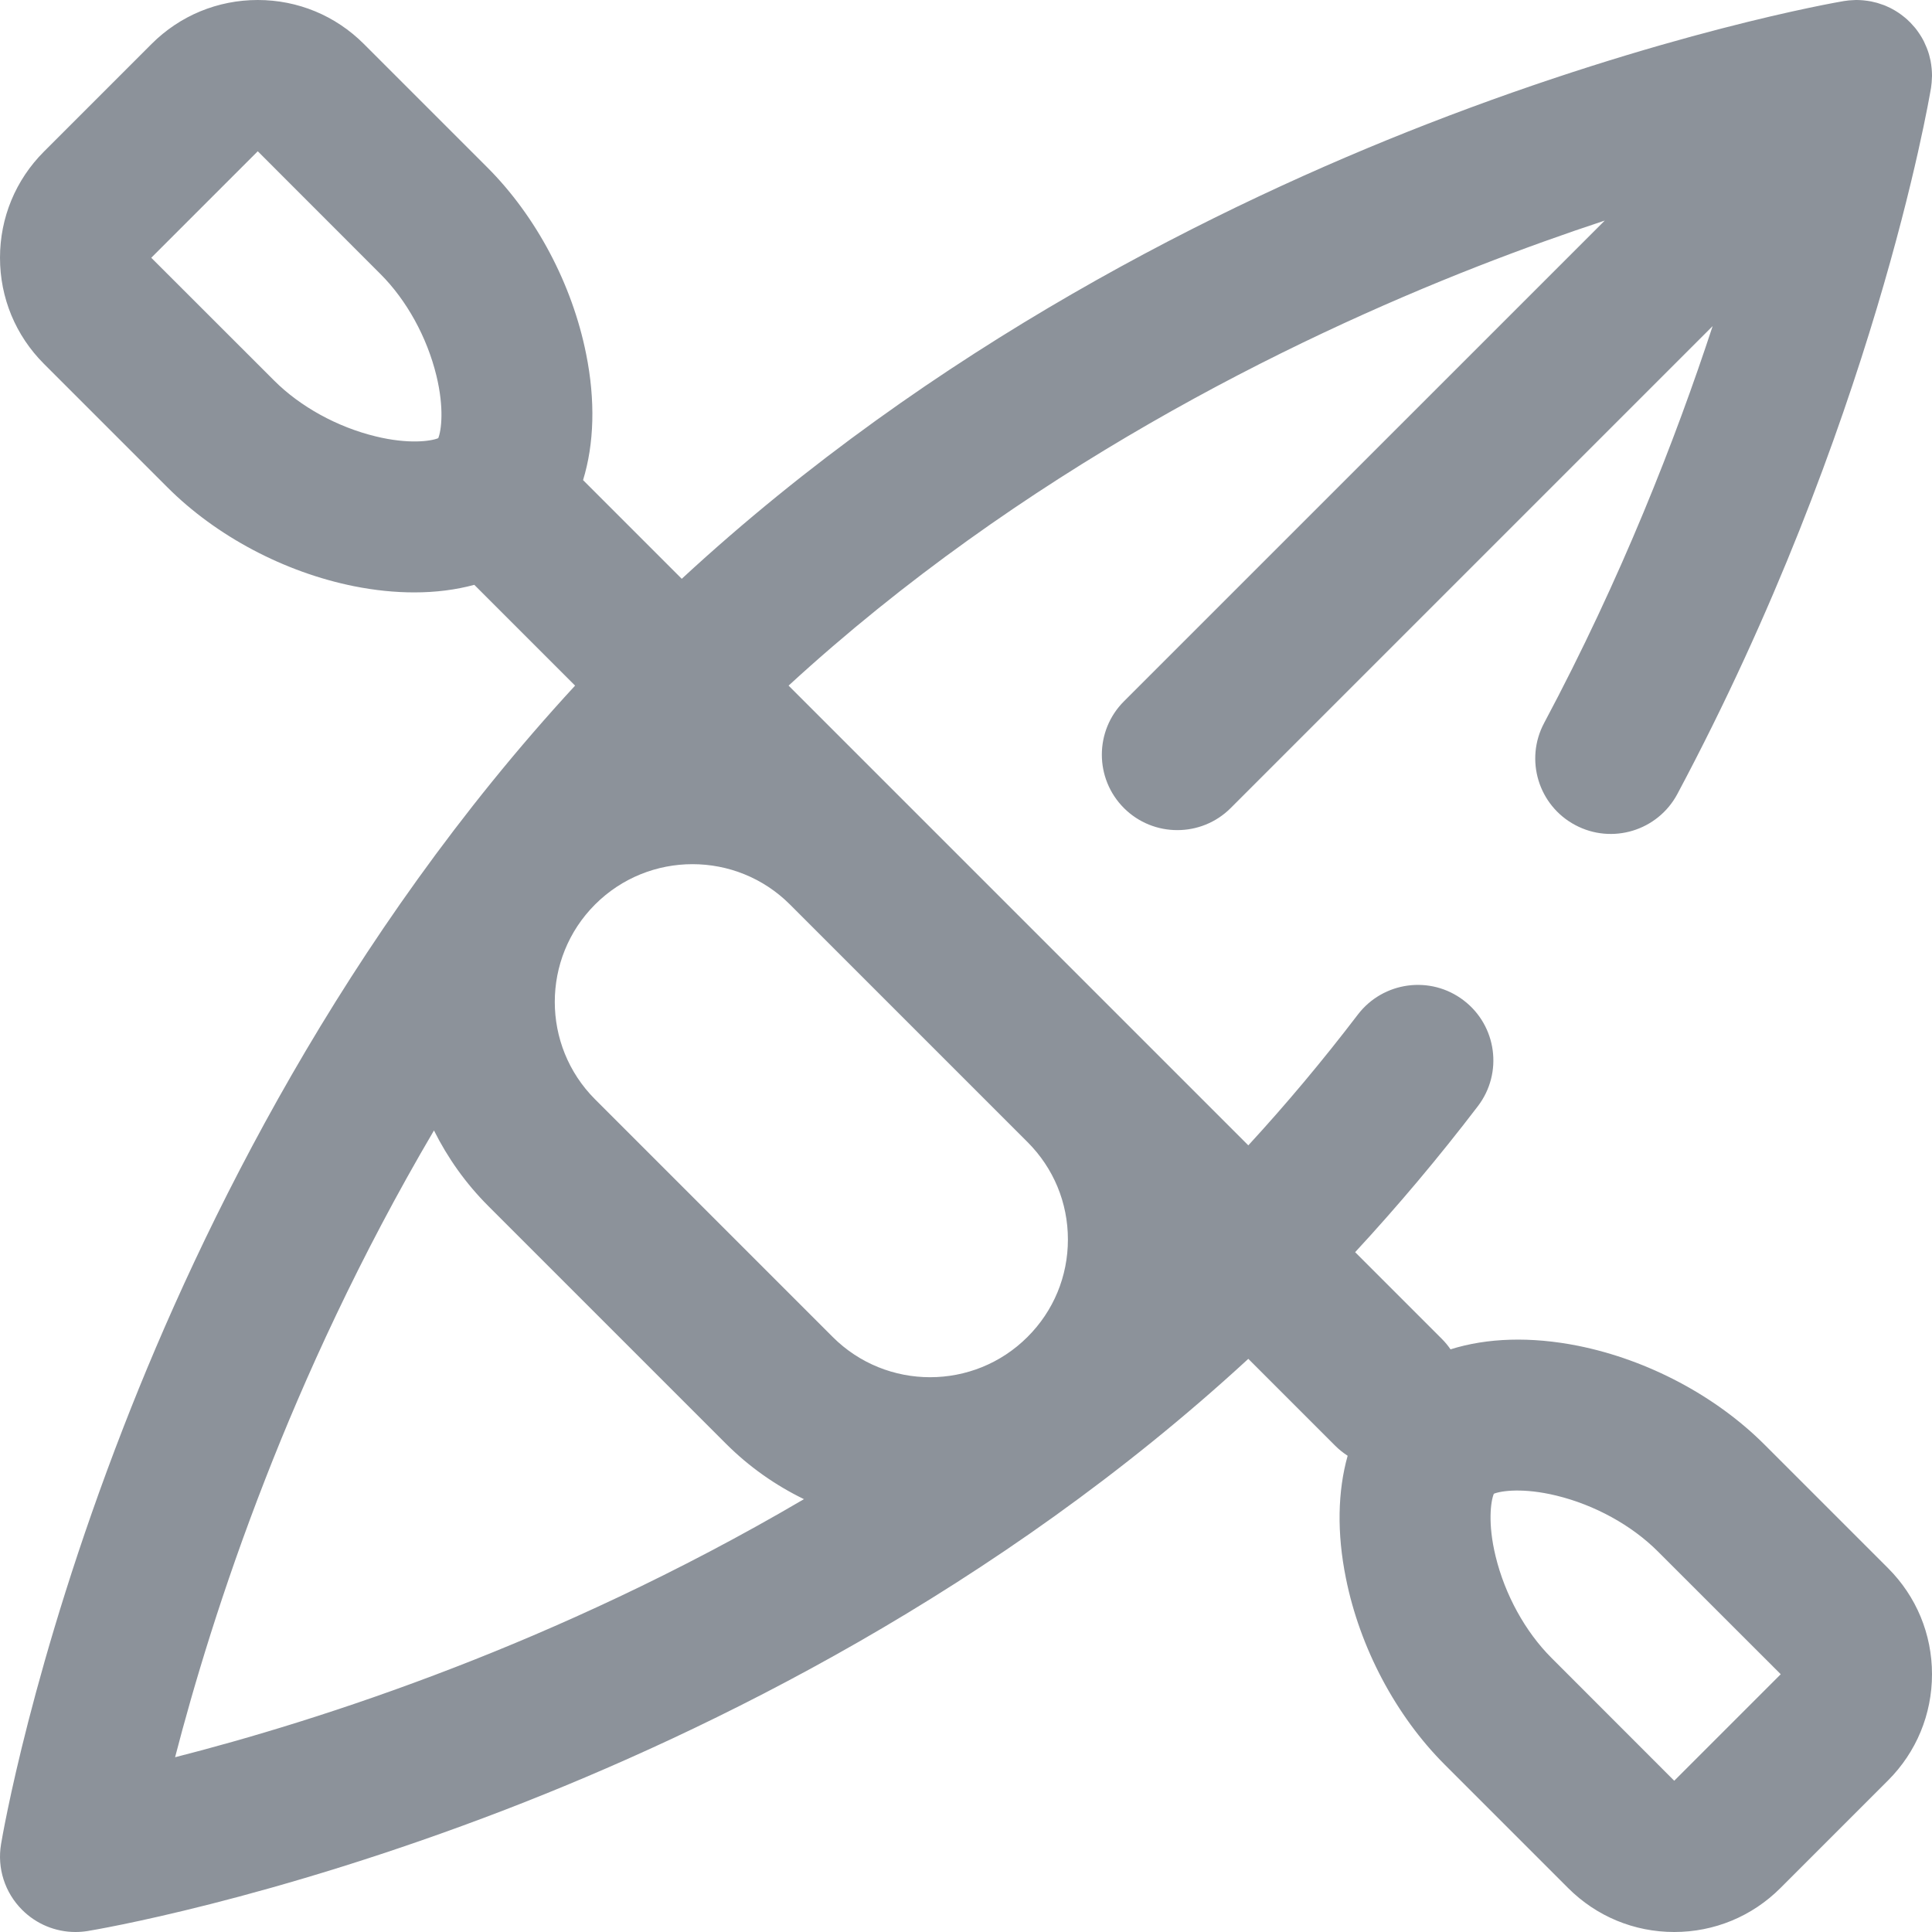 <?xml version='1.0' encoding='UTF-8'?>
<svg width='24px' height='24px' viewBox='0 0 24 24' version='1.1' xmlns='http://www.w3.org/2000/svg' xmlns:xlink='http://www.w3.org/1999/xlink'>
    <!-- Generator: Sketch 62 (91390) - https://sketch.com -->
    <title>ICONS/SPORTS/kayak polo</title>
    <desc>Created with Sketch.</desc>
    <g id='ICONS/SPORTS/kayak-polo' stroke='none' stroke-width='1' fill='none' fill-rule='evenodd'>
        <path d='M23.454,19.48 L21.92,17.946 C21.314,17.34 20.469,16.892 19.603,16.718 C19.016,16.601 18.473,16.619 18.019,16.762 C17.988,16.717 17.953,16.674 17.913,16.634 L16.834,15.555 C17.364,14.982 17.875,14.375 18.359,13.741 C18.673,13.329 18.594,12.741 18.182,12.427 C17.771,12.113 17.183,12.192 16.868,12.603 C16.435,13.171 15.979,13.715 15.507,14.228 L9.796,8.517 C12.687,5.862 16.005,4.229 18.356,3.309 C18.914,3.091 19.444,2.902 19.935,2.74 L13.962,8.712 C13.596,9.078 13.596,9.672 13.962,10.038 C14.145,10.221 14.385,10.312 14.625,10.312 C14.865,10.312 15.105,10.221 15.288,10.038 L21.275,4.051 C20.815,5.452 20.142,7.18 19.182,8.981 C18.938,9.438 19.111,10.006 19.568,10.249 C20.025,10.493 20.593,10.32 20.837,9.863 C23.273,5.293 23.959,1.26 23.988,1.091 C23.991,1.071 23.993,1.051 23.995,1.031 C23.996,1.027 23.996,1.023 23.996,1.019 C23.998,0.995 23.999,0.971 24,0.947 C24,0.942 24,0.937 24,0.932 C24,0.906 23.998,0.88 23.996,0.855 C23.996,0.849 23.995,0.843 23.994,0.837 C23.992,0.813 23.988,0.789 23.984,0.766 C23.983,0.762 23.983,0.758 23.982,0.754 C23.977,0.731 23.971,0.707 23.965,0.684 C23.963,0.676 23.96,0.668 23.958,0.66 C23.951,0.638 23.943,0.615 23.934,0.593 C23.931,0.585 23.928,0.578 23.924,0.57 C23.917,0.552 23.908,0.534 23.9,0.516 C23.896,0.509 23.893,0.502 23.889,0.495 C23.878,0.474 23.866,0.454 23.853,0.434 C23.848,0.427 23.844,0.42 23.839,0.413 C23.825,0.392 23.81,0.371 23.794,0.351 C23.79,0.347 23.786,0.342 23.782,0.337 C23.765,0.317 23.747,0.297 23.728,0.277 C23.727,0.276 23.726,0.275 23.725,0.275 C23.725,0.274 23.725,0.274 23.725,0.274 C23.725,0.274 23.725,0.274 23.724,0.274 C23.705,0.254 23.684,0.235 23.663,0.218 C23.658,0.214 23.653,0.21 23.648,0.206 C23.628,0.19 23.607,0.174 23.586,0.16 C23.58,0.156 23.573,0.152 23.566,0.147 C23.547,0.135 23.528,0.123 23.508,0.113 C23.5,0.109 23.493,0.105 23.486,0.101 C23.467,0.092 23.449,0.083 23.43,0.075 C23.422,0.072 23.414,0.069 23.406,0.065 C23.384,0.057 23.361,0.049 23.338,0.042 C23.331,0.039 23.324,0.037 23.316,0.035 C23.294,0.029 23.272,0.024 23.249,0.019 C23.245,0.018 23.242,0.017 23.239,0.017 C23.214,0.012 23.188,0.009 23.163,0.006 C23.157,0.005 23.151,0.004 23.145,0.004 C23.119,0.002 23.093,0 23.067,0 C23.062,0 23.058,0 23.053,0 C23.03,0.001 23.006,0.002 22.983,0.004 C22.978,0.004 22.973,0.004 22.968,0.005 C22.948,0.007 22.927,0.01 22.906,0.013 C22.816,0.028 20.66,0.4 17.721,1.544 C15.187,2.531 11.601,4.294 8.469,7.19 L7.243,5.964 C7.381,5.514 7.398,4.977 7.281,4.397 C7.108,3.531 6.66,2.686 6.054,2.08 L4.52,0.546 C4.168,0.194 3.7,0 3.202,0 C2.704,0 2.235,0.194 1.883,0.546 L0.546,1.883 C0.194,2.235 0,2.704 0,3.202 C0,3.7 0.194,4.168 0.546,4.52 L2.08,6.054 C2.686,6.66 3.531,7.108 4.397,7.282 C4.657,7.334 4.908,7.359 5.147,7.359 C5.413,7.359 5.663,7.327 5.892,7.265 L7.144,8.517 C4.262,11.642 2.511,15.211 1.532,17.734 C0.393,20.667 0.028,22.818 0.013,22.909 C-0.037,23.207 0.06,23.51 0.274,23.724 C0.451,23.902 0.69,24 0.937,24 C0.988,24 1.038,23.996 1.088,23.988 C1.179,23.973 3.336,23.613 6.276,22.481 C8.804,21.507 12.38,19.761 15.507,16.88 L16.587,17.96 C16.635,18.008 16.687,18.049 16.741,18.084 C16.617,18.525 16.606,19.044 16.719,19.603 C16.892,20.469 17.34,21.314 17.946,21.92 L19.48,23.454 C19.832,23.806 20.3,24 20.798,24 C21.296,24 21.765,23.806 22.117,23.454 L23.454,22.117 C23.806,21.765 24,21.296 24,20.798 C24,20.3 23.806,19.832 23.454,19.48 Z M5.444,5.443 C5.351,5.482 5.072,5.52 4.667,5.421 C4.189,5.305 3.73,5.052 3.406,4.728 L1.879,3.202 L3.202,1.879 L4.728,3.406 C5.052,3.73 5.305,4.189 5.421,4.666 C5.52,5.072 5.482,5.351 5.444,5.443 Z M5.648,20.713 C4.257,21.252 3.042,21.608 2.175,21.829 C2.399,20.964 2.757,19.753 3.298,18.367 C3.781,17.127 4.464,15.617 5.391,14.043 C5.56,14.382 5.784,14.7 6.066,14.982 L9.018,17.934 C9.308,18.224 9.637,18.453 9.987,18.623 C8.407,19.551 6.892,20.232 5.648,20.713 Z M12.764,16.608 C12.097,17.275 11.011,17.275 10.344,16.608 L7.392,13.656 C6.725,12.989 6.725,11.903 7.392,11.236 C7.726,10.902 8.164,10.735 8.602,10.735 C9.041,10.735 9.479,10.902 9.813,11.236 L12.764,14.187 C13.088,14.511 13.266,14.94 13.266,15.398 C13.266,15.855 13.088,16.285 12.764,16.608 Z M20.798,22.121 L19.272,20.594 C18.948,20.27 18.695,19.811 18.579,19.333 C18.48,18.928 18.518,18.649 18.557,18.556 C18.649,18.518 18.928,18.48 19.334,18.579 C19.811,18.695 20.27,18.948 20.594,19.272 L22.121,20.798 L20.798,22.121 Z' id='ICONS/kayak-polo' fill='#8C929A'></path>
    </g>
</svg>